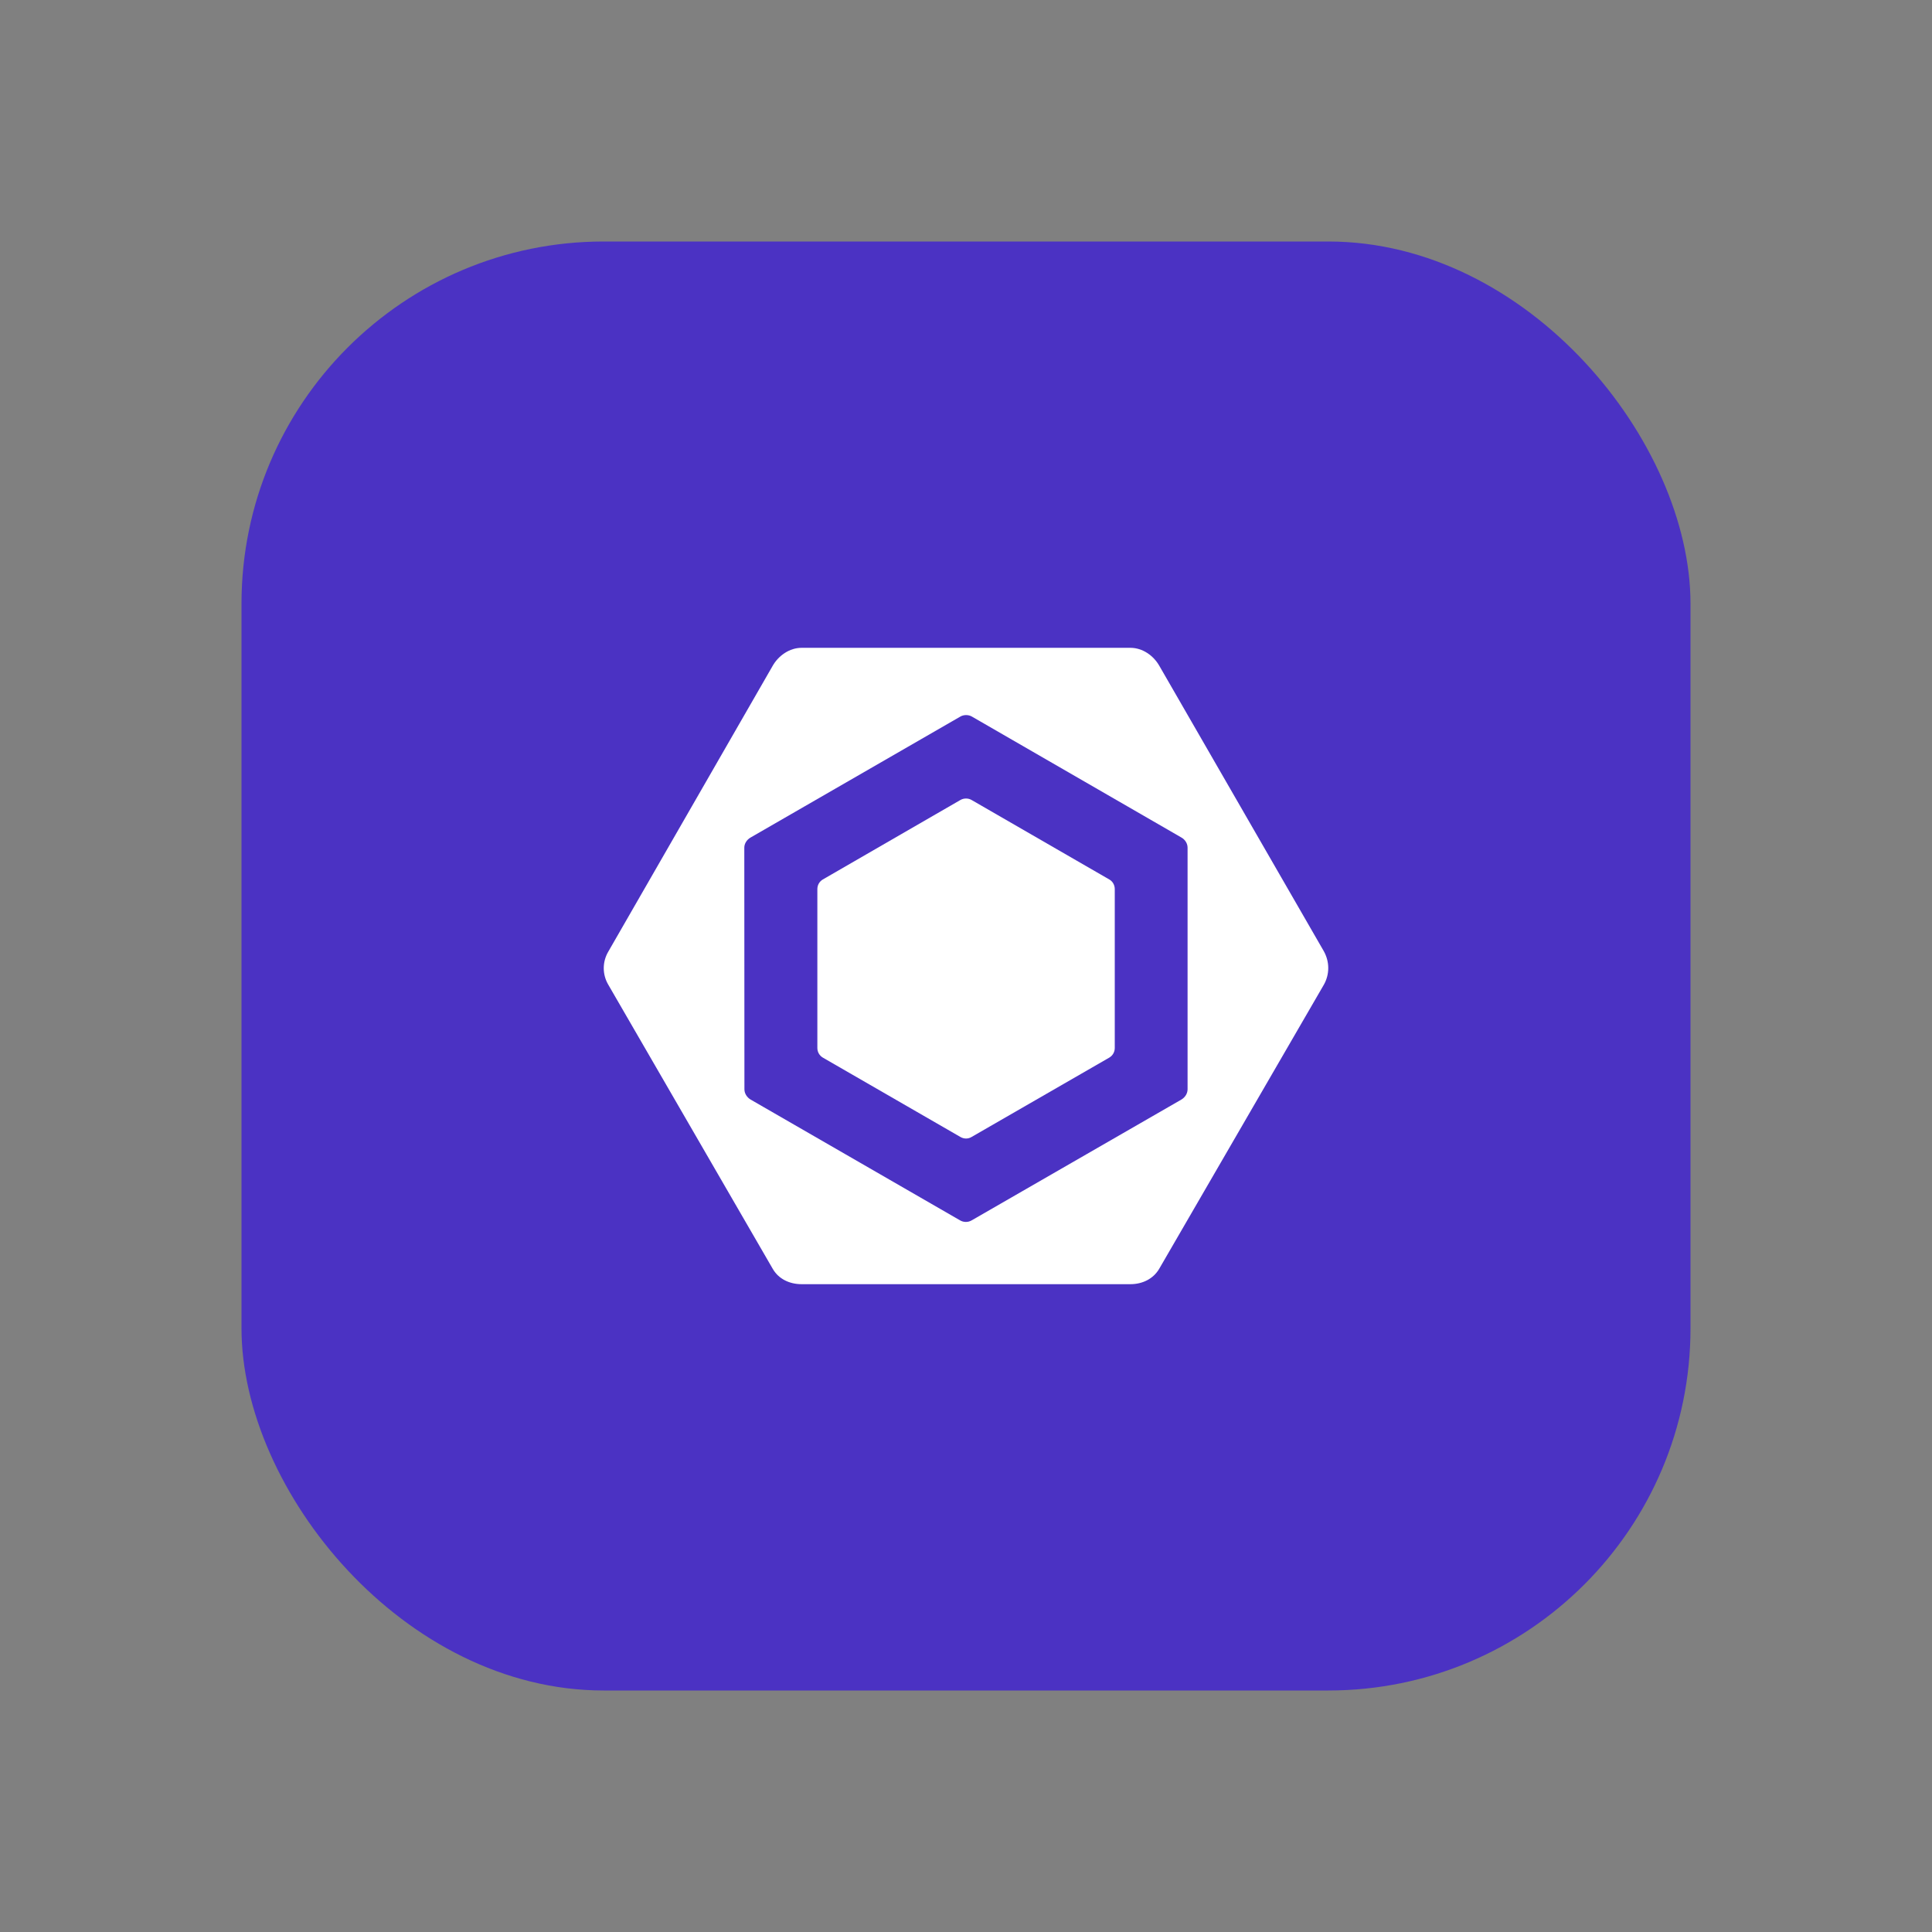 <svg width="16" height="16" viewBox="0 0 16 16" fill="none" xmlns="http://www.w3.org/2000/svg">
<rect x="0" y="0" width="16" height="16" fill="#808080" stroke="none"/>
<rect x="2" y="2" width="12" height="12" rx="3" fill="#4B32C3"/>
<path d="M9.186 7.283L8.046 6.625C8.032 6.617 8.017 6.613 8 6.613C7.984 6.613 7.968 6.617 7.954 6.625L6.815 7.283C6.801 7.291 6.789 7.303 6.781 7.317C6.773 7.331 6.769 7.347 6.769 7.363V8.679C6.769 8.712 6.786 8.742 6.815 8.759L7.954 9.416C7.983 9.433 8.018 9.433 8.046 9.416L9.186 8.759C9.215 8.742 9.232 8.712 9.232 8.679V7.363C9.232 7.33 9.215 7.299 9.186 7.283" fill="white"/>
<path d="M5.037 7.882L6.399 5.514C6.448 5.428 6.54 5.365 6.638 5.365H9.362C9.461 5.365 9.552 5.428 9.601 5.514L10.963 7.877C10.987 7.92 11 7.968 11 8.017C11 8.066 10.987 8.114 10.963 8.156L9.601 10.506C9.552 10.591 9.461 10.635 9.362 10.635H6.638C6.54 10.635 6.448 10.593 6.399 10.507L5.037 8.154C5.013 8.113 5 8.066 5 8.018C5 7.97 5.013 7.923 5.037 7.882M6.165 9.021C6.165 9.056 6.186 9.088 6.216 9.106L7.95 10.106C7.98 10.124 8.018 10.124 8.048 10.106L9.784 9.106C9.814 9.088 9.835 9.056 9.835 9.021V7.02C9.835 6.985 9.814 6.953 9.784 6.936L8.05 5.935C8.035 5.926 8.018 5.922 8.001 5.922C7.984 5.922 7.967 5.926 7.952 5.935L6.216 6.936C6.186 6.953 6.164 6.985 6.164 7.02L6.165 9.021Z" fill="white"/>
</svg>
